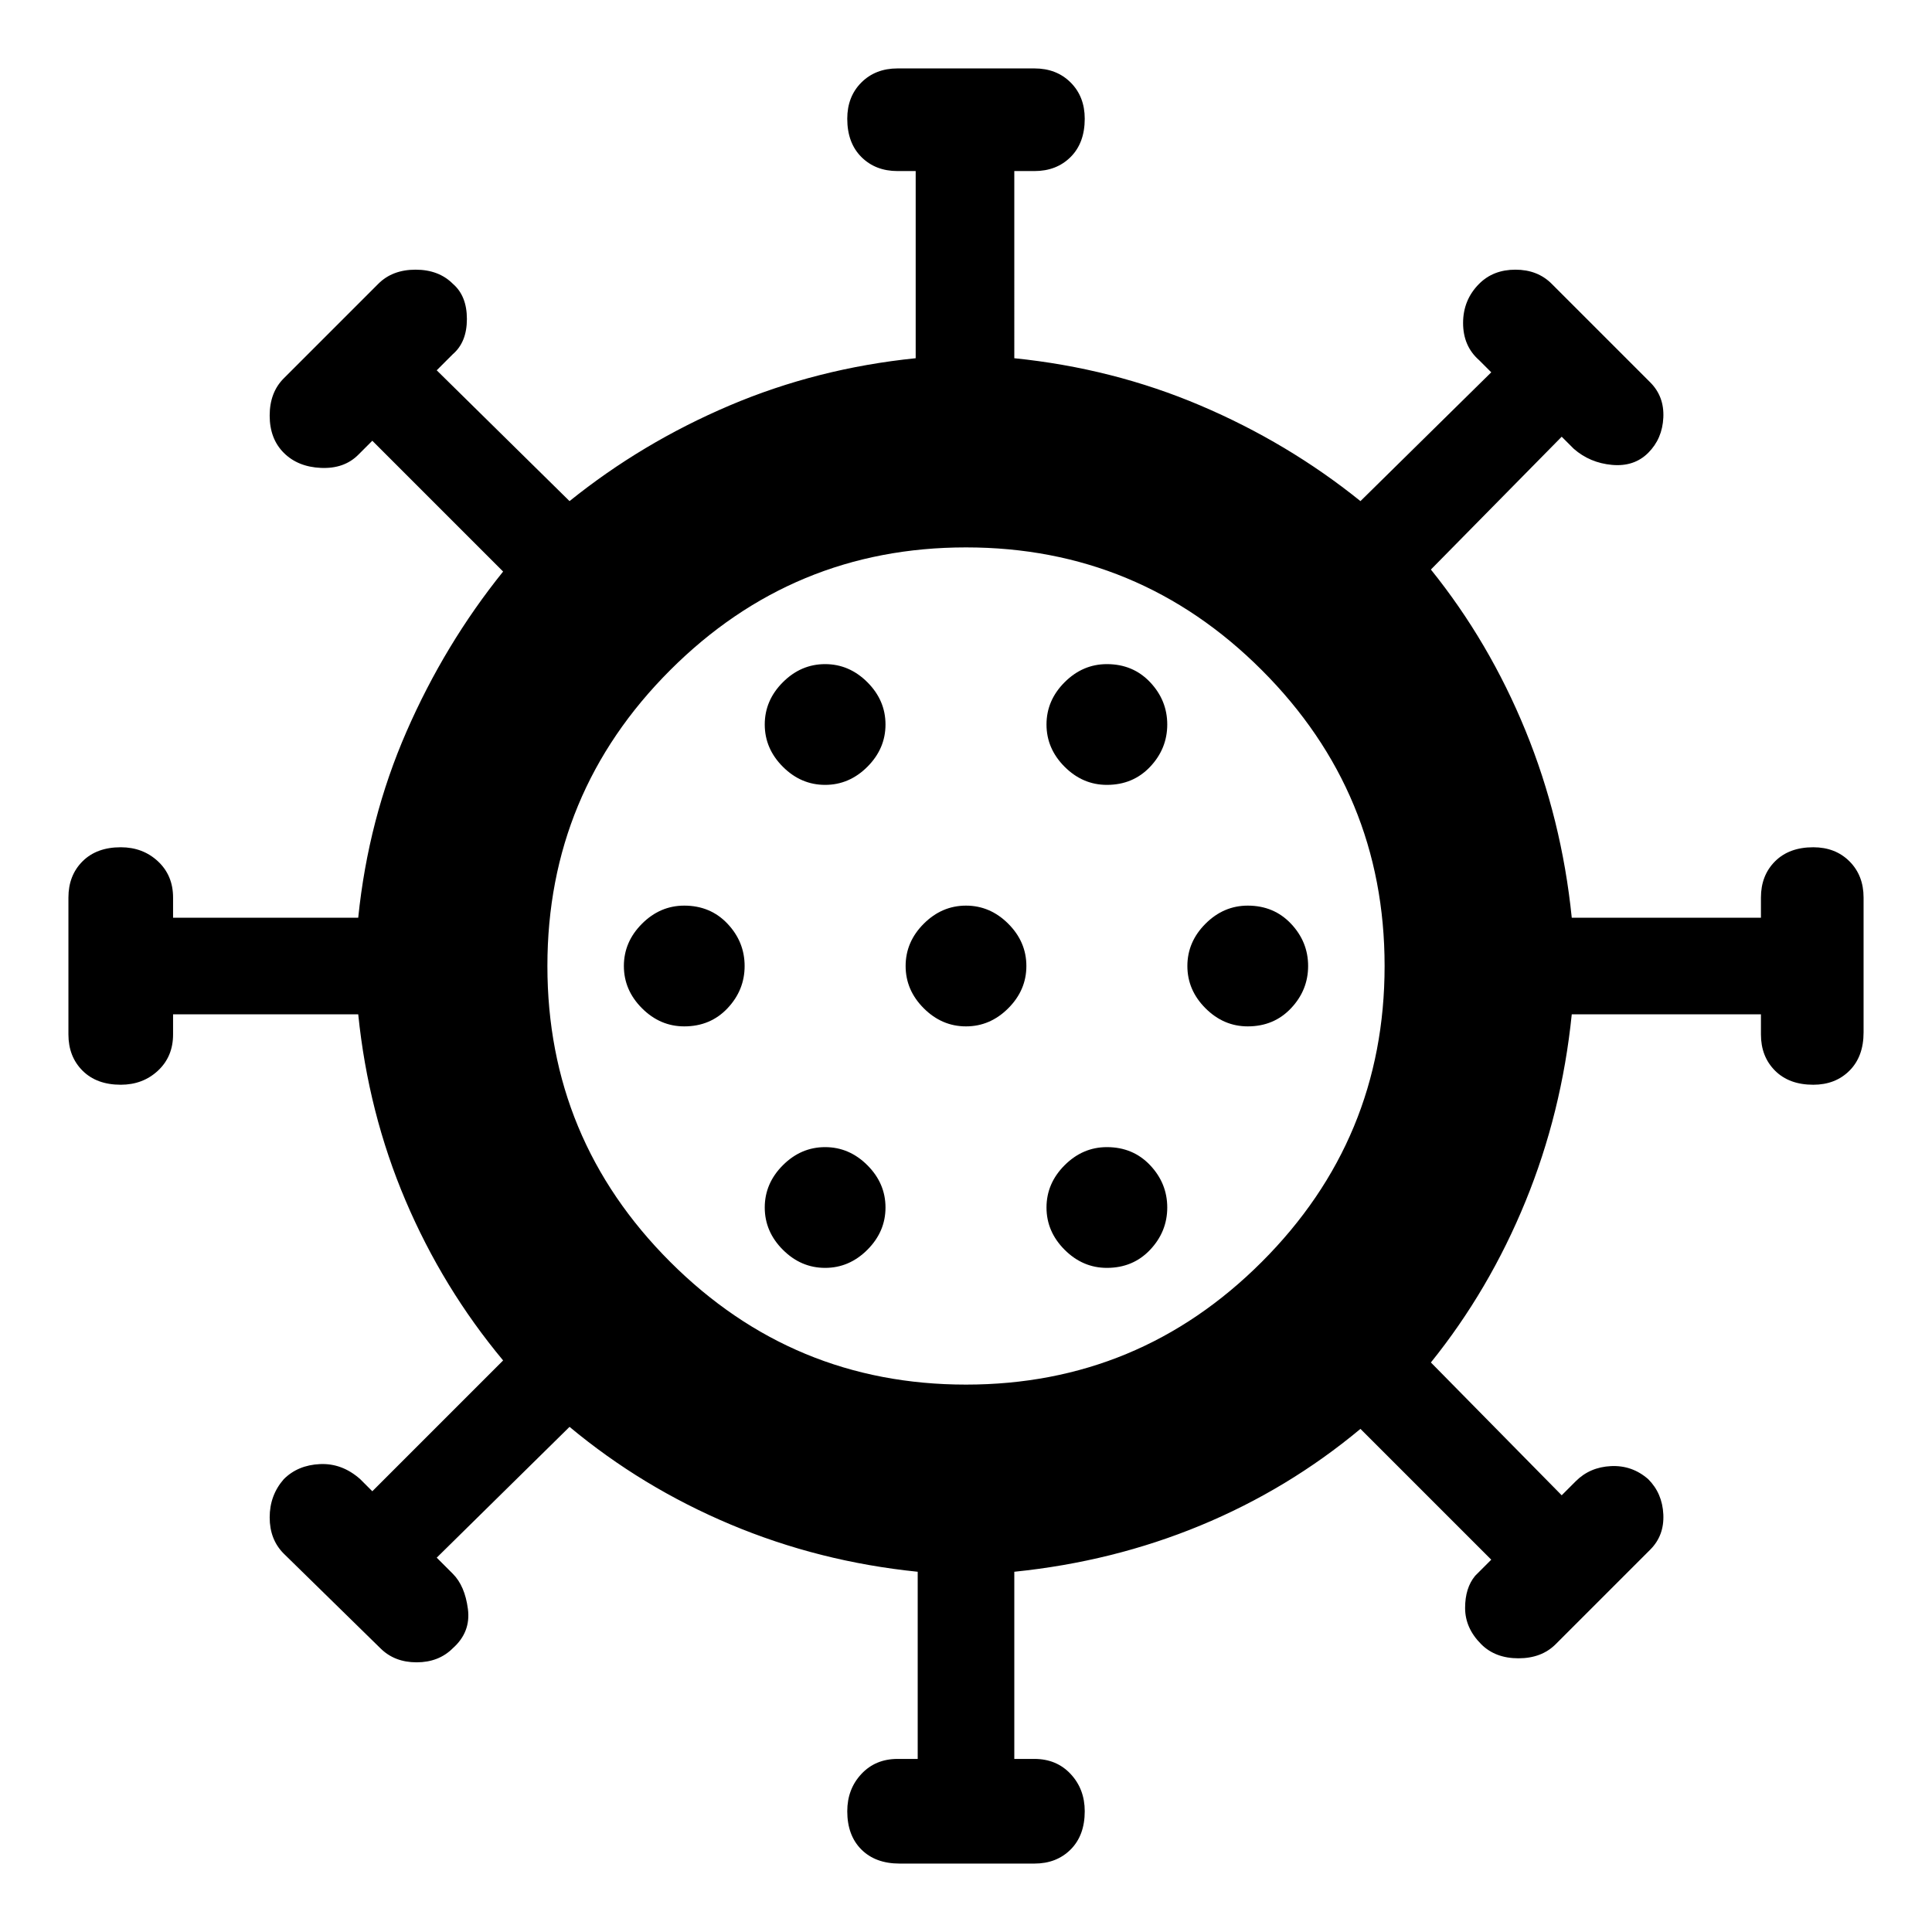 <svg xmlns="http://www.w3.org/2000/svg" width="48" height="48"><path d="M17 25.5q.65 0 1.075-.45.425-.45.425-1.05 0-.6-.425-1.05-.425-.45-1.075-.45-.6 0-1.05.45-.45.45-.45 1.05 0 .6.45 1.05.45.45 1.05.45zm10.5-6q.65 0 1.075-.45Q29 18.6 29 18q0-.6-.425-1.05-.425-.45-1.075-.45-.6 0-1.05.45Q26 17.4 26 18q0 .6.45 1.05.45.45 1.05.45zm-7 0q.6 0 1.05-.45Q22 18.6 22 18q0-.6-.45-1.05-.45-.45-1.05-.45-.6 0-1.05.45Q19 17.4 19 18q0 .6.45 1.05.45.45 1.05.45zm0 12q.6 0 1.05-.45Q22 30.6 22 30q0-.6-.45-1.05-.45-.45-1.05-.45-.6 0-1.05.45Q19 29.4 19 30q0 .6.45 1.05.45.45 1.05.45zm1.85 14.8q-.6 0-.95-.35t-.35-.95q0-.55.35-.925t.9-.375h.5v-4.65q-2.45-.25-4.65-1.175t-4-2.425l-3.3 3.25.4.4q.3.3.375.875.075.575-.375.975-.35.35-.9.35t-.9-.35l-2.4-2.35q-.35-.35-.35-.9t.35-.95q.35-.35.9-.375.55-.025 1 .375l.3.3 3.25-3.25Q11 32 10.075 29.825 9.15 27.65 8.9 25.2H4.3v.5q0 .55-.375.9T3 26.95q-.6 0-.95-.35t-.35-.9v-3.4q0-.55.35-.9t.95-.35q.55 0 .925.35t.375.9v.5h4.6q.25-2.45 1.2-4.625t2.4-3.975l-3.25-3.25-.35.35q-.35.35-.925.325-.575-.025-.925-.375-.35-.35-.35-.925 0-.575.35-.925L9.4 7.05q.35-.35.925-.35.575 0 .925.35.35.3.35.875t-.35.875l-.4.4 3.3 3.25q1.8-1.45 3.975-2.375T22.75 8.9V4.25h-.45q-.55 0-.9-.35t-.35-.95q0-.55.35-.9t.9-.35h3.4q.55 0 .9.35t.35.9q0 .6-.35.95t-.9.35h-.5V8.9q2.45.25 4.625 1.175T33.8 12.45l3.25-3.2-.3-.3q-.4-.35-.4-.925 0-.575.4-.975.35-.35.9-.35t.9.35L41 9.5q.35.35.325.875-.025.525-.375.875t-.9.3q-.55-.05-.95-.4l-.3-.3-3.25 3.3q1.45 1.8 2.35 4 .9 2.2 1.15 4.65h4.7v-.5q0-.55.35-.9t.95-.35q.55 0 .9.35t.35.9v3.35q0 .6-.35.95t-.9.35q-.6 0-.95-.35t-.35-.9v-.5h-4.7q-.25 2.45-1.15 4.65-.9 2.2-2.35 4l3.25 3.3.35-.35q.35-.35.875-.375.525-.025.925.325.35.35.375.875.025.525-.325.875l-2.35 2.35q-.35.35-.925.35-.575 0-.925-.35-.4-.4-.4-.9t.25-.8l.4-.4-3.25-3.25Q32 37 29.825 37.9q-2.175.9-4.625 1.15v4.65h.5q.55 0 .9.375t.35.925q0 .6-.35.95t-.9.35zM24 34.4q4.3 0 7.35-3.05T34.4 24q0-4.3-3.05-7.35T24 13.6q-4.3 0-7.35 3.05T13.6 24q0 4.3 3.05 7.35T24 34.4zm0-8.9q.6 0 1.05-.45.45-.45.45-1.05 0-.6-.45-1.05-.45-.45-1.05-.45-.6 0-1.05.45-.45.45-.45 1.05 0 .6.45 1.05.45.45 1.05.45zm7 0q.65 0 1.075-.45.425-.45.425-1.05 0-.6-.425-1.05-.425-.45-1.075-.45-.6 0-1.05.45-.45.45-.45 1.05 0 .6.45 1.05.45.45 1.05.45zm-3.5 6q.65 0 1.075-.45Q29 30.6 29 30q0-.6-.425-1.05-.425-.45-1.075-.45-.6 0-1.05.45Q26 29.4 26 30q0 .6.45 1.05.45.45 1.05.45zM24 24z"/></svg>